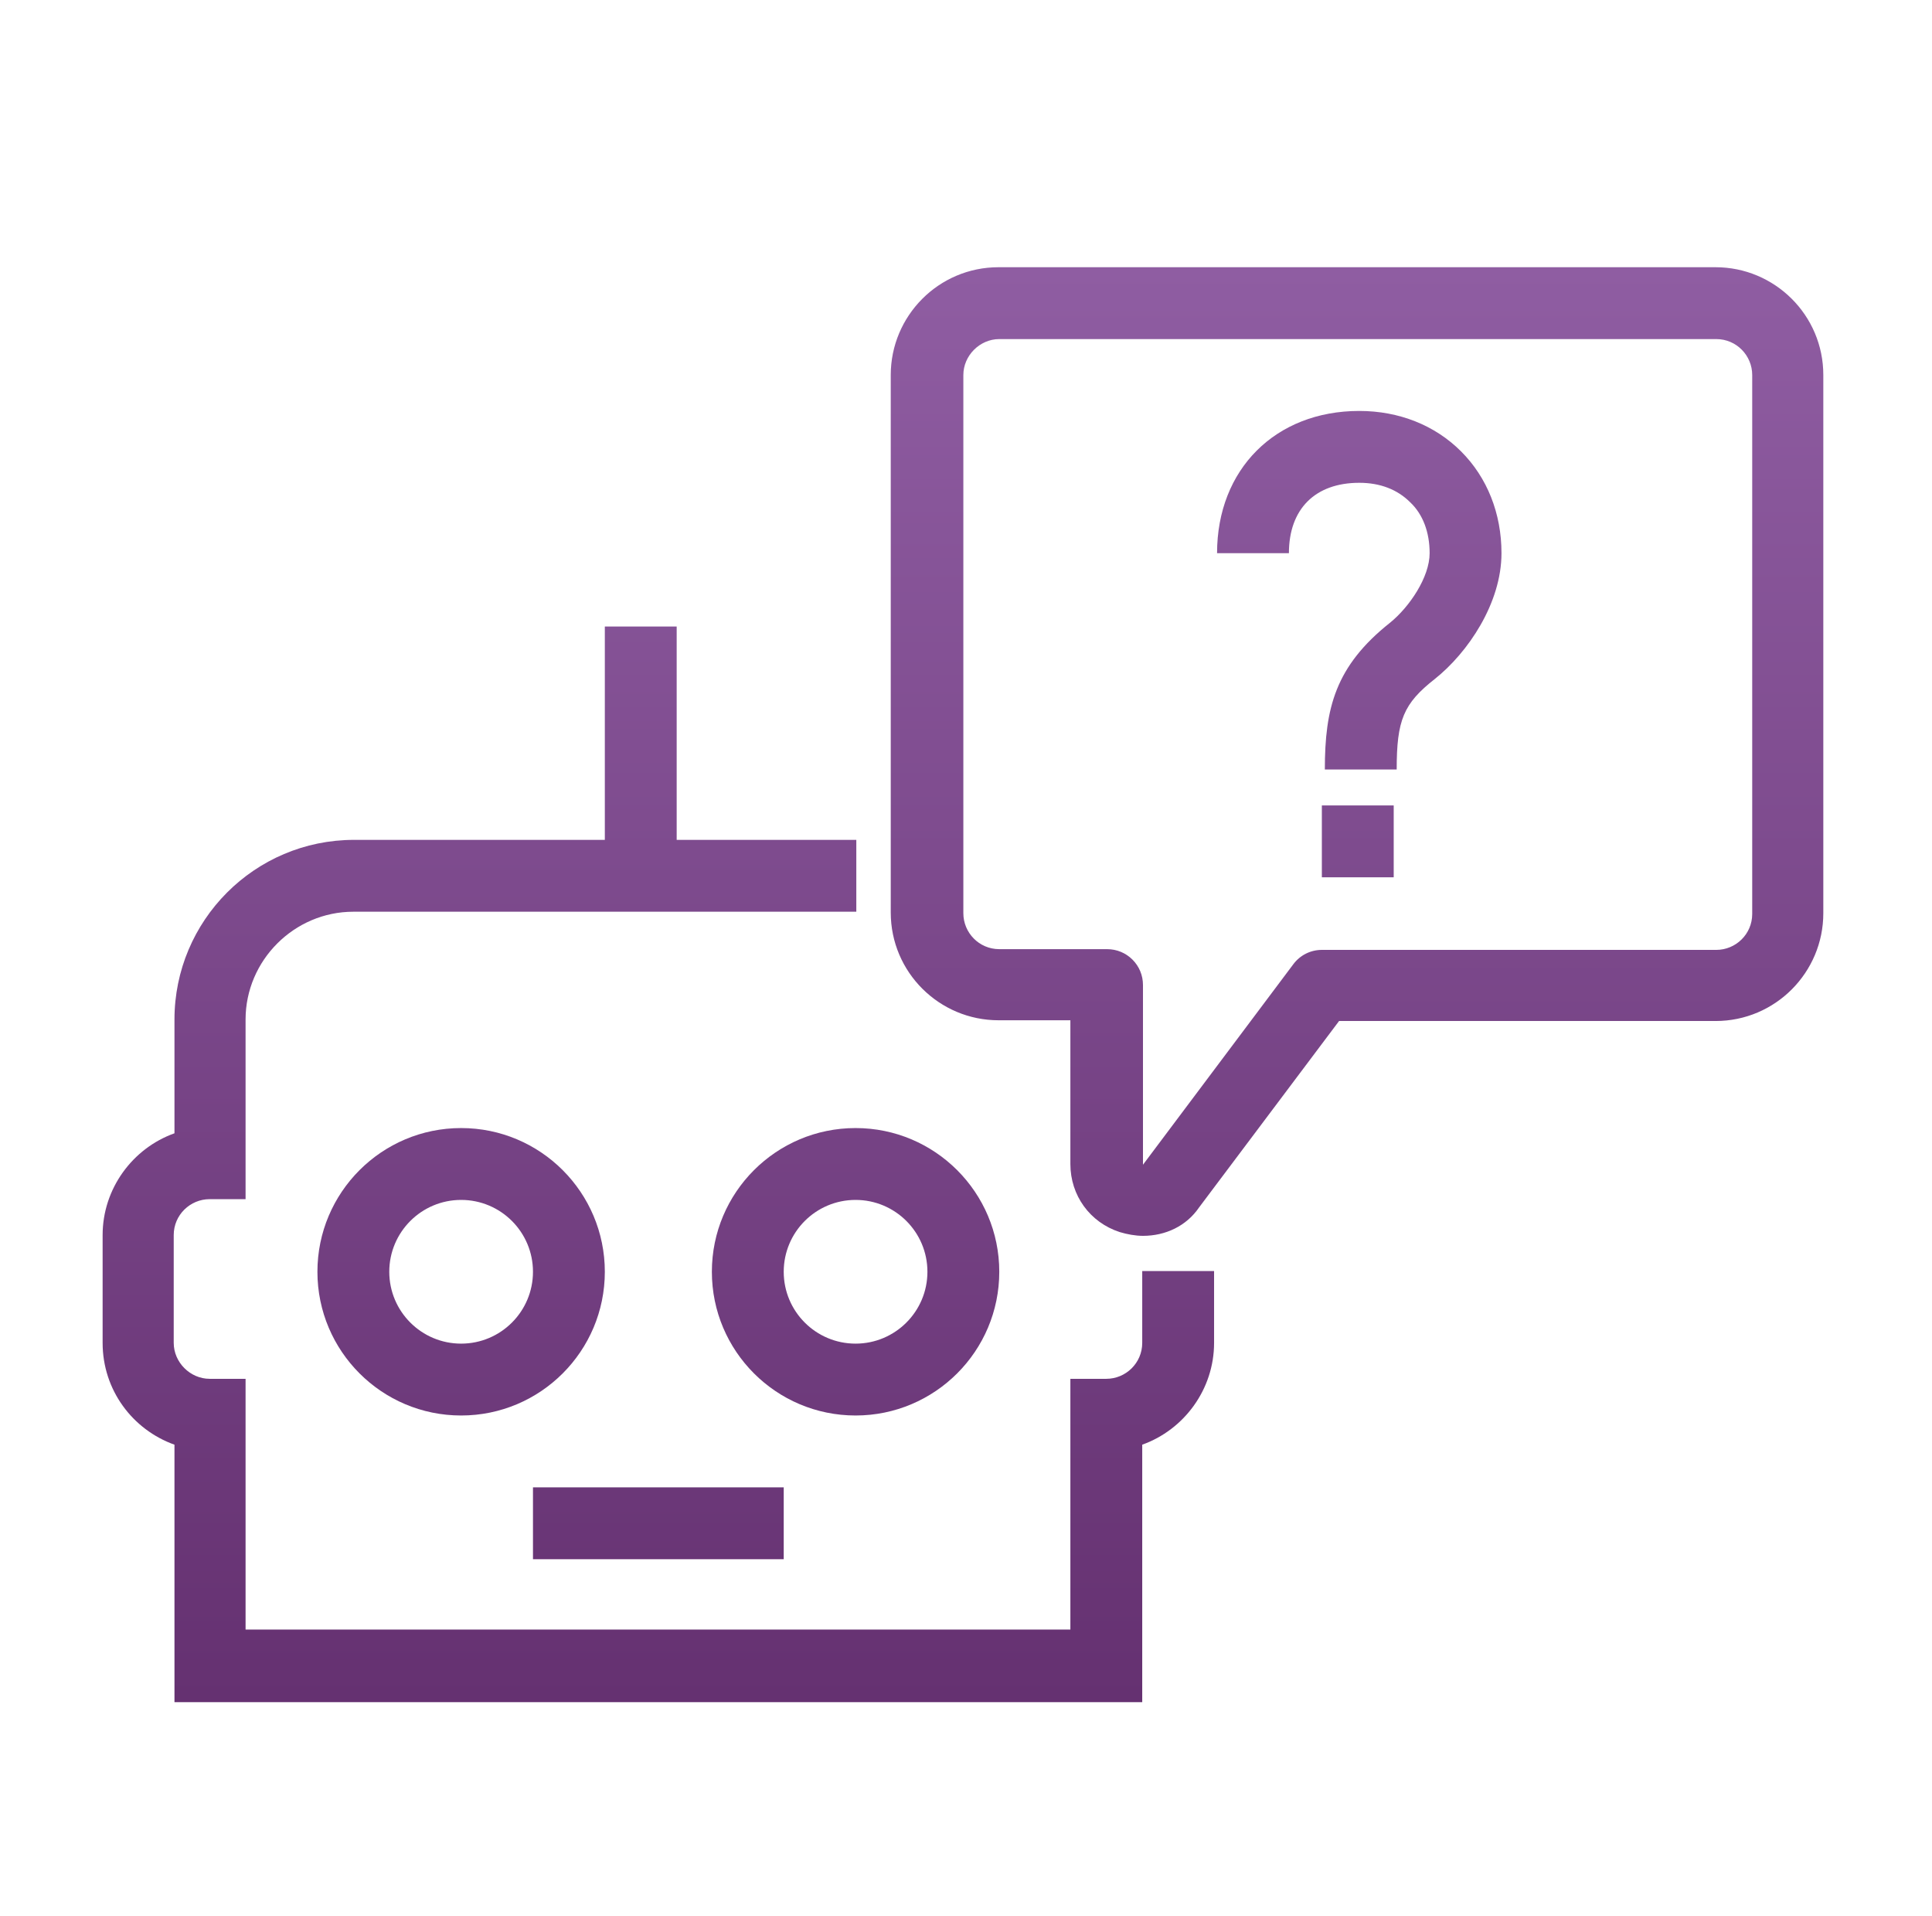 <svg width="121" height="120" viewBox="0 0 121 120" fill="none" xmlns="http://www.w3.org/2000/svg">
<path d="M28.88 88.641C23.912 88.641 19.88 84.609 19.88 79.641C19.88 74.672 23.912 70.641 28.88 70.641C33.849 70.641 37.88 74.672 37.88 79.641C37.88 84.609 33.849 88.641 28.88 88.641ZM28.88 75.141C26.396 75.141 24.38 77.156 24.38 79.641C24.38 82.125 26.396 84.141 28.88 84.141C31.365 84.141 33.38 82.125 33.38 79.641C33.38 77.156 31.365 75.141 28.88 75.141Z" fill="url(#paint0_linear_13355_8976)"/>
<path d="M53.584 88.641C48.615 88.641 44.584 84.609 44.584 79.641C44.584 74.672 48.615 70.641 53.584 70.641C58.552 70.641 62.584 74.672 62.584 79.641C62.584 84.609 58.552 88.641 53.584 88.641ZM53.584 75.141C51.099 75.141 49.084 77.156 49.084 79.641C49.084 82.125 51.099 84.141 53.584 84.141C56.068 84.141 58.084 82.125 58.084 79.641C58.084 77.156 56.068 75.141 53.584 75.141Z" fill="url(#paint1_linear_13355_8976)"/>
<path d="M49.084 93.141H33.38V97.641H49.084V93.141Z" fill="url(#paint2_linear_13355_8976)"/>
<path d="M71.584 106.594H10.927V90.469C8.302 89.531 6.427 87.047 6.427 84.094V77.344C6.427 74.438 8.302 71.906 10.927 70.969V63.844C10.927 57.656 15.943 52.594 22.177 52.594H53.63V57.094H22.13C18.427 57.094 15.38 60.141 15.38 63.844V75.094H13.13C11.912 75.094 10.88 76.078 10.88 77.344V84.094C10.88 85.312 11.912 86.344 13.13 86.344H15.38V102.047H67.037V86.344H69.287C70.505 86.344 71.537 85.359 71.537 84.094V79.594H76.037V84.094C76.037 87 74.162 89.531 71.537 90.469V106.594H71.584Z" fill="url(#paint3_linear_13355_8976)"/>
<path d="M42.38 39.234H37.88V54.938H42.38V39.234Z" fill="url(#paint4_linear_13355_8976)"/>
<path d="M71.584 77.391C71.115 77.391 70.599 77.297 70.13 77.156C68.255 76.547 67.037 74.859 67.037 72.891V63.891H62.537C58.834 63.891 55.787 60.891 55.787 57.141V23.484C55.787 19.781 58.787 16.734 62.537 16.734H107.443C111.146 16.734 114.193 19.734 114.193 23.484V57.188C114.193 60.891 111.193 63.938 107.443 63.938H83.865L75.099 75.609C74.302 76.781 72.99 77.391 71.584 77.391ZM62.584 21.234C61.365 21.234 60.334 22.266 60.334 23.484V57.188C60.334 58.406 61.318 59.438 62.584 59.438H69.334C69.943 59.438 70.505 59.672 70.927 60.094C71.349 60.516 71.584 61.078 71.584 61.688V72.938L81.005 60.375C81.427 59.812 82.084 59.484 82.787 59.484H107.49C108.708 59.484 109.74 58.5 109.74 57.234V23.484C109.74 22.266 108.755 21.234 107.49 21.234H62.584Z" fill="url(#paint5_linear_13355_8976)"/>
<path d="M87.287 50.438H82.787V54.938H87.287V50.438Z" fill="url(#paint6_linear_13355_8976)"/>
<path d="M87.474 48.188H82.974C82.974 44.344 83.63 41.719 87.052 39C88.271 38.016 89.537 36.141 89.537 34.641C89.537 33.328 89.115 32.203 88.318 31.453C87.521 30.656 86.443 30.234 85.13 30.234C82.365 30.234 80.724 31.875 80.724 34.641H76.224C76.224 29.391 79.88 25.734 85.13 25.734C87.615 25.734 89.865 26.625 91.505 28.266C93.146 29.906 94.037 32.156 94.037 34.641C94.037 37.781 91.927 40.875 89.865 42.516C87.896 44.062 87.474 45.094 87.474 48.188Z" fill="url(#paint7_linear_13355_8976)"/>
<defs>
<linearGradient id="paint0_linear_13355_8976" x1="60.31" y1="16.734" x2="60.31" y2="106.594" gradientUnits="userSpaceOnUse">
<stop stop-color="#8F5DA2"/>
<stop offset="1" stop-color="#653171"/>
</linearGradient>
<linearGradient id="paint1_linear_13355_8976" x1="60.31" y1="16.734" x2="60.31" y2="106.594" gradientUnits="userSpaceOnUse">
<stop stop-color="#8F5DA2"/>
<stop offset="1" stop-color="#653171"/>
</linearGradient>
<linearGradient id="paint2_linear_13355_8976" x1="60.31" y1="16.734" x2="60.31" y2="106.594" gradientUnits="userSpaceOnUse">
<stop stop-color="#8F5DA2"/>
<stop offset="1" stop-color="#653171"/>
</linearGradient>
<linearGradient id="paint3_linear_13355_8976" x1="60.31" y1="16.734" x2="60.31" y2="106.594" gradientUnits="userSpaceOnUse">
<stop stop-color="#8F5DA2"/>
<stop offset="1" stop-color="#653171"/>
</linearGradient>
<linearGradient id="paint4_linear_13355_8976" x1="60.31" y1="16.734" x2="60.31" y2="106.594" gradientUnits="userSpaceOnUse">
<stop stop-color="#8F5DA2"/>
<stop offset="1" stop-color="#653171"/>
</linearGradient>
<linearGradient id="paint5_linear_13355_8976" x1="60.31" y1="16.734" x2="60.31" y2="106.594" gradientUnits="userSpaceOnUse">
<stop stop-color="#8F5DA2"/>
<stop offset="1" stop-color="#653171"/>
</linearGradient>
<linearGradient id="paint6_linear_13355_8976" x1="60.31" y1="16.734" x2="60.31" y2="106.594" gradientUnits="userSpaceOnUse">
<stop stop-color="#8F5DA2"/>
<stop offset="1" stop-color="#653171"/>
</linearGradient>
<linearGradient id="paint7_linear_13355_8976" x1="60.31" y1="16.734" x2="60.31" y2="106.594" gradientUnits="userSpaceOnUse">
<stop stop-color="#8F5DA2"/>
<stop offset="1" stop-color="#653171"/>
</linearGradient>
</defs>
</svg>
